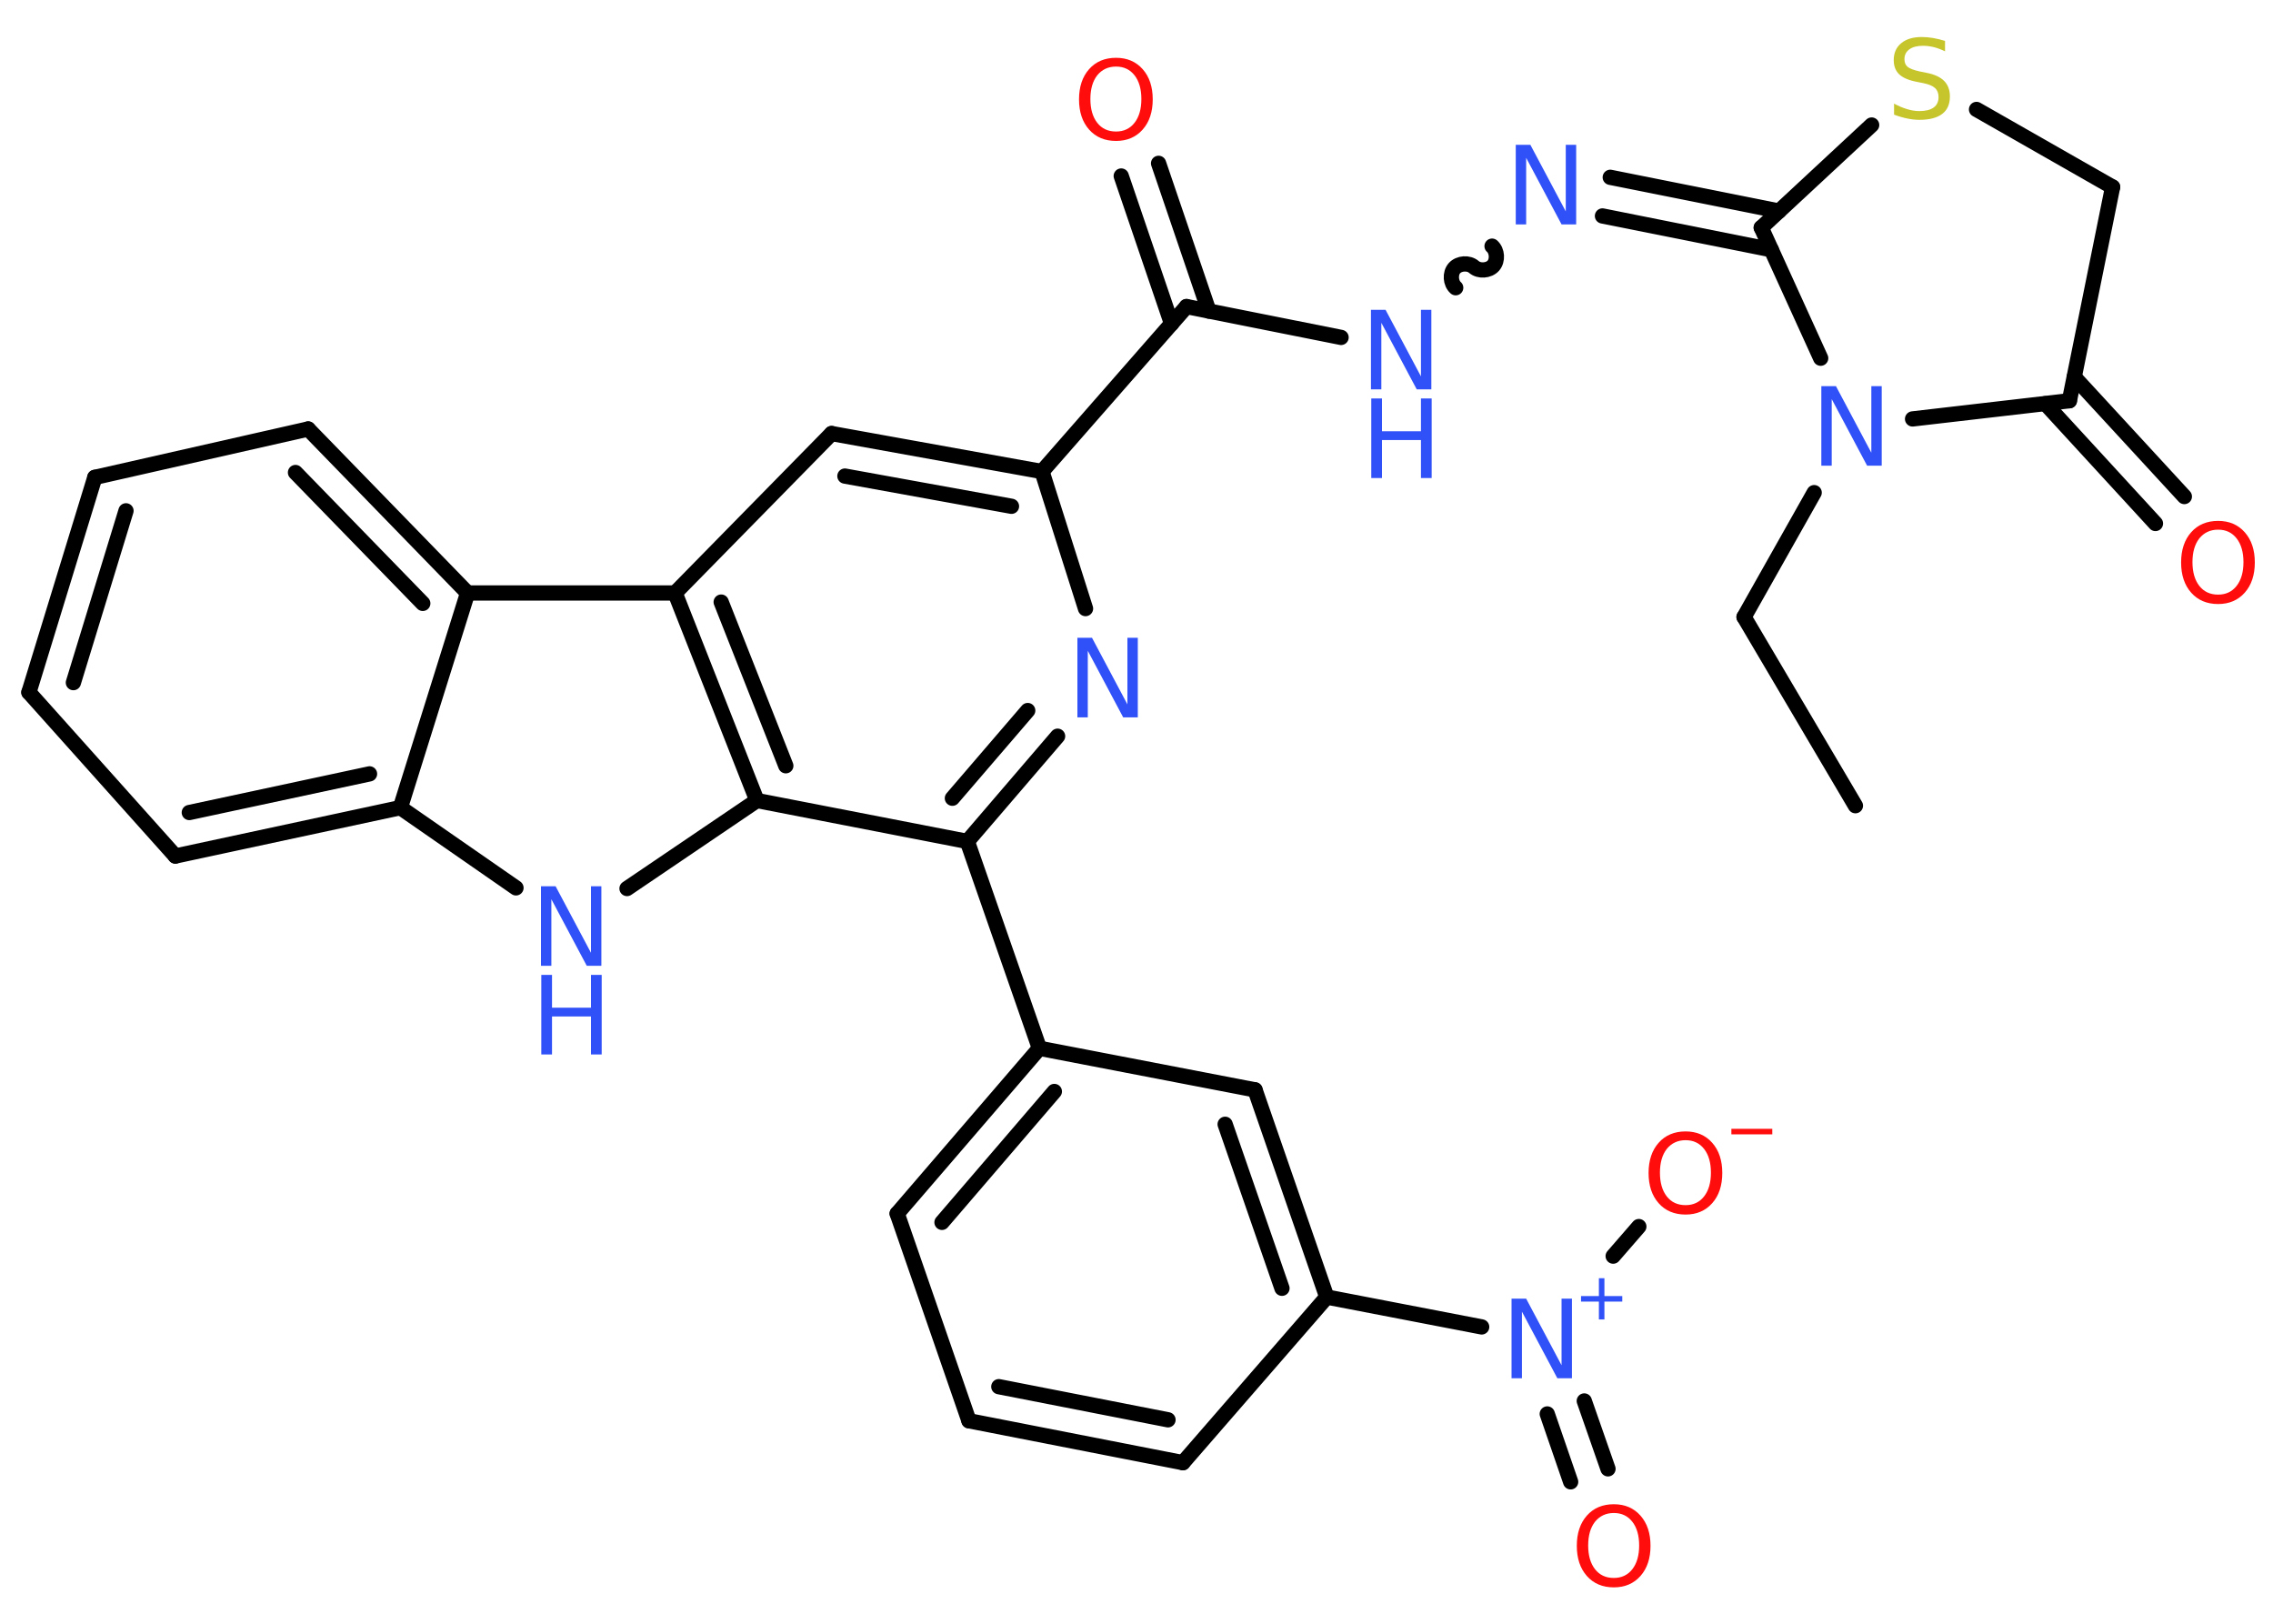 <?xml version='1.0' encoding='UTF-8'?>
<!DOCTYPE svg PUBLIC "-//W3C//DTD SVG 1.1//EN" "http://www.w3.org/Graphics/SVG/1.1/DTD/svg11.dtd">
<svg version='1.2' xmlns='http://www.w3.org/2000/svg' xmlns:xlink='http://www.w3.org/1999/xlink' width='70.0mm' height='50.0mm' viewBox='0 0 70.0 50.0'>
  <desc>Generated by the Chemistry Development Kit (http://github.com/cdk)</desc>
  <g stroke-linecap='round' stroke-linejoin='round' stroke='#000000' stroke-width='.47' fill='#3050F8'>
    <rect x='.0' y='.0' width='70.0' height='50.0' fill='#FFFFFF' stroke='none'/>
    <g id='mol1' class='mol'>
      <line id='mol1bnd1' class='bond' x1='57.14' y1='24.81' x2='53.71' y2='19.0'/>
      <line id='mol1bnd2' class='bond' x1='53.71' y1='19.0' x2='55.87' y2='15.17'/>
      <line id='mol1bnd3' class='bond' x1='58.9' y1='12.9' x2='63.73' y2='12.34'/>
      <g id='mol1bnd4' class='bond'>
        <line x1='63.88' y1='11.61' x2='67.27' y2='15.29'/>
        <line x1='62.99' y1='12.43' x2='66.38' y2='16.12'/>
      </g>
      <line id='mol1bnd5' class='bond' x1='63.73' y1='12.34' x2='65.06' y2='5.76'/>
      <line id='mol1bnd6' class='bond' x1='65.06' y1='5.76' x2='60.87' y2='3.37'/>
      <line id='mol1bnd7' class='bond' x1='57.64' y1='3.85' x2='54.24' y2='7.01'/>
      <line id='mol1bnd8' class='bond' x1='56.07' y1='11.03' x2='54.24' y2='7.01'/>
      <g id='mol1bnd9' class='bond'>
        <line x1='54.55' y1='7.69' x2='49.35' y2='6.65'/>
        <line x1='54.79' y1='6.5' x2='49.59' y2='5.46'/>
      </g>
      <path id='mol1bnd10' class='bond' d='M44.83 8.86c-.16 -.14 -.18 -.44 -.04 -.6c.14 -.16 .44 -.18 .6 -.04c.16 .14 .46 .12 .6 -.04c.14 -.16 .12 -.46 -.04 -.6' fill='none' stroke='#000000' stroke-width='.47'/>
      <line id='mol1bnd11' class='bond' x1='41.3' y1='10.39' x2='36.54' y2='9.44'/>
      <g id='mol1bnd12' class='bond'>
        <line x1='36.08' y1='9.97' x2='34.53' y2='5.42'/>
        <line x1='37.23' y1='9.58' x2='35.68' y2='5.03'/>
      </g>
      <line id='mol1bnd13' class='bond' x1='36.54' y1='9.44' x2='32.09' y2='14.52'/>
      <g id='mol1bnd14' class='bond'>
        <line x1='32.09' y1='14.52' x2='25.61' y2='13.35'/>
        <line x1='31.15' y1='15.59' x2='26.02' y2='14.66'/>
      </g>
      <line id='mol1bnd15' class='bond' x1='25.61' y1='13.35' x2='20.79' y2='18.26'/>
      <g id='mol1bnd16' class='bond'>
        <line x1='20.79' y1='18.26' x2='23.31' y2='24.65'/>
        <line x1='22.21' y1='18.54' x2='24.2' y2='23.58'/>
      </g>
      <line id='mol1bnd17' class='bond' x1='23.31' y1='24.65' x2='19.31' y2='27.36'/>
      <line id='mol1bnd18' class='bond' x1='15.89' y1='27.34' x2='12.33' y2='24.87'/>
      <g id='mol1bnd19' class='bond'>
        <line x1='5.4' y1='26.36' x2='12.33' y2='24.87'/>
        <line x1='5.83' y1='25.02' x2='11.38' y2='23.83'/>
      </g>
      <line id='mol1bnd20' class='bond' x1='5.4' y1='26.36' x2='.89' y2='21.32'/>
      <g id='mol1bnd21' class='bond'>
        <line x1='2.92' y1='14.7' x2='.89' y2='21.32'/>
        <line x1='3.88' y1='15.73' x2='2.26' y2='21.02'/>
      </g>
      <line id='mol1bnd22' class='bond' x1='2.92' y1='14.7' x2='9.49' y2='13.21'/>
      <g id='mol1bnd23' class='bond'>
        <line x1='14.4' y1='18.26' x2='9.49' y2='13.21'/>
        <line x1='13.02' y1='18.58' x2='9.1' y2='14.55'/>
      </g>
      <line id='mol1bnd24' class='bond' x1='12.33' y1='24.87' x2='14.4' y2='18.26'/>
      <line id='mol1bnd25' class='bond' x1='20.79' y1='18.26' x2='14.4' y2='18.26'/>
      <line id='mol1bnd26' class='bond' x1='23.31' y1='24.65' x2='29.79' y2='25.91'/>
      <line id='mol1bnd27' class='bond' x1='29.79' y1='25.91' x2='32.01' y2='32.28'/>
      <g id='mol1bnd28' class='bond'>
        <line x1='32.01' y1='32.28' x2='27.63' y2='37.37'/>
        <line x1='32.47' y1='33.61' x2='29.01' y2='37.64'/>
      </g>
      <line id='mol1bnd29' class='bond' x1='27.63' y1='37.37' x2='29.84' y2='43.75'/>
      <g id='mol1bnd30' class='bond'>
        <line x1='29.84' y1='43.75' x2='36.43' y2='45.04'/>
        <line x1='30.76' y1='42.7' x2='35.97' y2='43.72'/>
      </g>
      <line id='mol1bnd31' class='bond' x1='36.43' y1='45.04' x2='40.86' y2='39.94'/>
      <line id='mol1bnd32' class='bond' x1='40.86' y1='39.94' x2='45.63' y2='40.86'/>
      <g id='mol1bnd33' class='bond'>
        <line x1='48.79' y1='43.14' x2='49.52' y2='45.23'/>
        <line x1='47.65' y1='43.54' x2='48.37' y2='45.63'/>
      </g>
      <line id='mol1bnd34' class='bond' x1='49.68' y1='38.68' x2='50.47' y2='37.77'/>
      <g id='mol1bnd35' class='bond'>
        <line x1='40.86' y1='39.94' x2='38.65' y2='33.56'/>
        <line x1='39.48' y1='39.67' x2='37.73' y2='34.62'/>
      </g>
      <line id='mol1bnd36' class='bond' x1='32.01' y1='32.28' x2='38.65' y2='33.56'/>
      <g id='mol1bnd37' class='bond'>
        <line x1='29.79' y1='25.91' x2='32.57' y2='22.67'/>
        <line x1='29.33' y1='24.58' x2='31.65' y2='21.88'/>
      </g>
      <line id='mol1bnd38' class='bond' x1='32.09' y1='14.52' x2='33.43' y2='18.74'/>
      <path id='mol1atm3' class='atom' d='M56.1 11.89h.44l1.09 2.05v-2.05h.32v2.45h-.45l-1.09 -2.05v2.05h-.32v-2.45z' stroke='none'/>
      <path id='mol1atm5' class='atom' d='M68.31 16.31q-.36 .0 -.58 .27q-.21 .27 -.21 .73q.0 .46 .21 .73q.21 .27 .58 .27q.36 .0 .57 -.27q.21 -.27 .21 -.73q.0 -.46 -.21 -.73q-.21 -.27 -.57 -.27zM68.31 16.04q.51 .0 .82 .35q.31 .35 .31 .93q.0 .58 -.31 .93q-.31 .35 -.82 .35q-.52 .0 -.83 -.35q-.31 -.35 -.31 -.93q.0 -.58 .31 -.93q.31 -.35 .83 -.35z' stroke='none' fill='#FF0D0D'/>
      <path id='mol1atm7' class='atom' d='M59.9 1.26v.32q-.19 -.09 -.35 -.13q-.17 -.04 -.33 -.04q-.27 .0 -.42 .11q-.15 .11 -.15 .3q.0 .16 .1 .24q.1 .08 .37 .14l.2 .04q.37 .07 .55 .25q.18 .18 .18 .48q.0 .36 -.24 .54q-.24 .18 -.7 .18q-.17 .0 -.37 -.04q-.2 -.04 -.41 -.12v-.34q.2 .11 .4 .17q.19 .06 .38 .06q.29 .0 .44 -.11q.15 -.11 .15 -.32q.0 -.18 -.11 -.28q-.11 -.1 -.36 -.15l-.2 -.04q-.37 -.07 -.54 -.23q-.17 -.16 -.17 -.44q.0 -.33 .23 -.52q.23 -.19 .63 -.19q.17 .0 .35 .03q.18 .03 .37 .09z' stroke='none' fill='#C6C62C'/>
      <path id='mol1atm9' class='atom' d='M46.69 4.46h.44l1.09 2.05v-2.05h.32v2.45h-.45l-1.09 -2.05v2.05h-.32v-2.45z' stroke='none'/>
      <g id='mol1atm10' class='atom'>
        <path d='M42.23 9.54h.44l1.09 2.05v-2.05h.32v2.45h-.45l-1.09 -2.05v2.05h-.32v-2.45z' stroke='none'/>
        <path d='M42.23 12.27h.33v1.01h1.2v-1.01h.33v2.45h-.33v-1.17h-1.2v1.17h-.33v-2.45z' stroke='none'/>
      </g>
      <path id='mol1atm12' class='atom' d='M34.37 2.05q-.36 .0 -.58 .27q-.21 .27 -.21 .73q.0 .46 .21 .73q.21 .27 .58 .27q.36 .0 .57 -.27q.21 -.27 .21 -.73q.0 -.46 -.21 -.73q-.21 -.27 -.57 -.27zM34.37 1.78q.51 .0 .82 .35q.31 .35 .31 .93q.0 .58 -.31 .93q-.31 .35 -.82 .35q-.52 .0 -.83 -.35q-.31 -.35 -.31 -.93q.0 -.58 .31 -.93q.31 -.35 .83 -.35z' stroke='none' fill='#FF0D0D'/>
      <g id='mol1atm17' class='atom'>
        <path d='M16.67 27.29h.44l1.09 2.05v-2.05h.32v2.45h-.45l-1.09 -2.05v2.05h-.32v-2.45z' stroke='none'/>
        <path d='M16.67 30.02h.33v1.01h1.2v-1.01h.33v2.45h-.33v-1.17h-1.2v1.17h-.33v-2.45z' stroke='none'/>
      </g>
      <g id='mol1atm30' class='atom'>
        <path d='M46.56 39.99h.44l1.09 2.05v-2.05h.32v2.45h-.45l-1.09 -2.05v2.05h-.32v-2.45z' stroke='none'/>
        <path d='M49.41 39.36v.55h.55v.17h-.55v.55h-.17v-.55h-.55v-.17h.55v-.55h.17z' stroke='none'/>
      </g>
      <path id='mol1atm31' class='atom' d='M49.7 46.59q-.36 .0 -.58 .27q-.21 .27 -.21 .73q.0 .46 .21 .73q.21 .27 .58 .27q.36 .0 .57 -.27q.21 -.27 .21 -.73q.0 -.46 -.21 -.73q-.21 -.27 -.57 -.27zM49.7 46.32q.51 .0 .82 .35q.31 .35 .31 .93q.0 .58 -.31 .93q-.31 .35 -.82 .35q-.52 .0 -.83 -.35q-.31 -.35 -.31 -.93q.0 -.58 .31 -.93q.31 -.35 .83 -.35z' stroke='none' fill='#FF0D0D'/>
      <g id='mol1atm32' class='atom'>
        <path d='M51.91 35.11q-.36 .0 -.58 .27q-.21 .27 -.21 .73q.0 .46 .21 .73q.21 .27 .58 .27q.36 .0 .57 -.27q.21 -.27 .21 -.73q.0 -.46 -.21 -.73q-.21 -.27 -.57 -.27zM51.91 34.84q.51 .0 .82 .35q.31 .35 .31 .93q.0 .58 -.31 .93q-.31 .35 -.82 .35q-.52 .0 -.83 -.35q-.31 -.35 -.31 -.93q.0 -.58 .31 -.93q.31 -.35 .83 -.35z' stroke='none' fill='#FF0D0D'/>
        <path d='M53.32 34.76h1.26v.17h-1.26v-.17z' stroke='none' fill='#FF0D0D'/>
      </g>
      <path id='mol1atm34' class='atom' d='M33.19 19.64h.44l1.09 2.05v-2.05h.32v2.45h-.45l-1.09 -2.05v2.05h-.32v-2.45z' stroke='none'/>
    </g>
  </g>
</svg>
